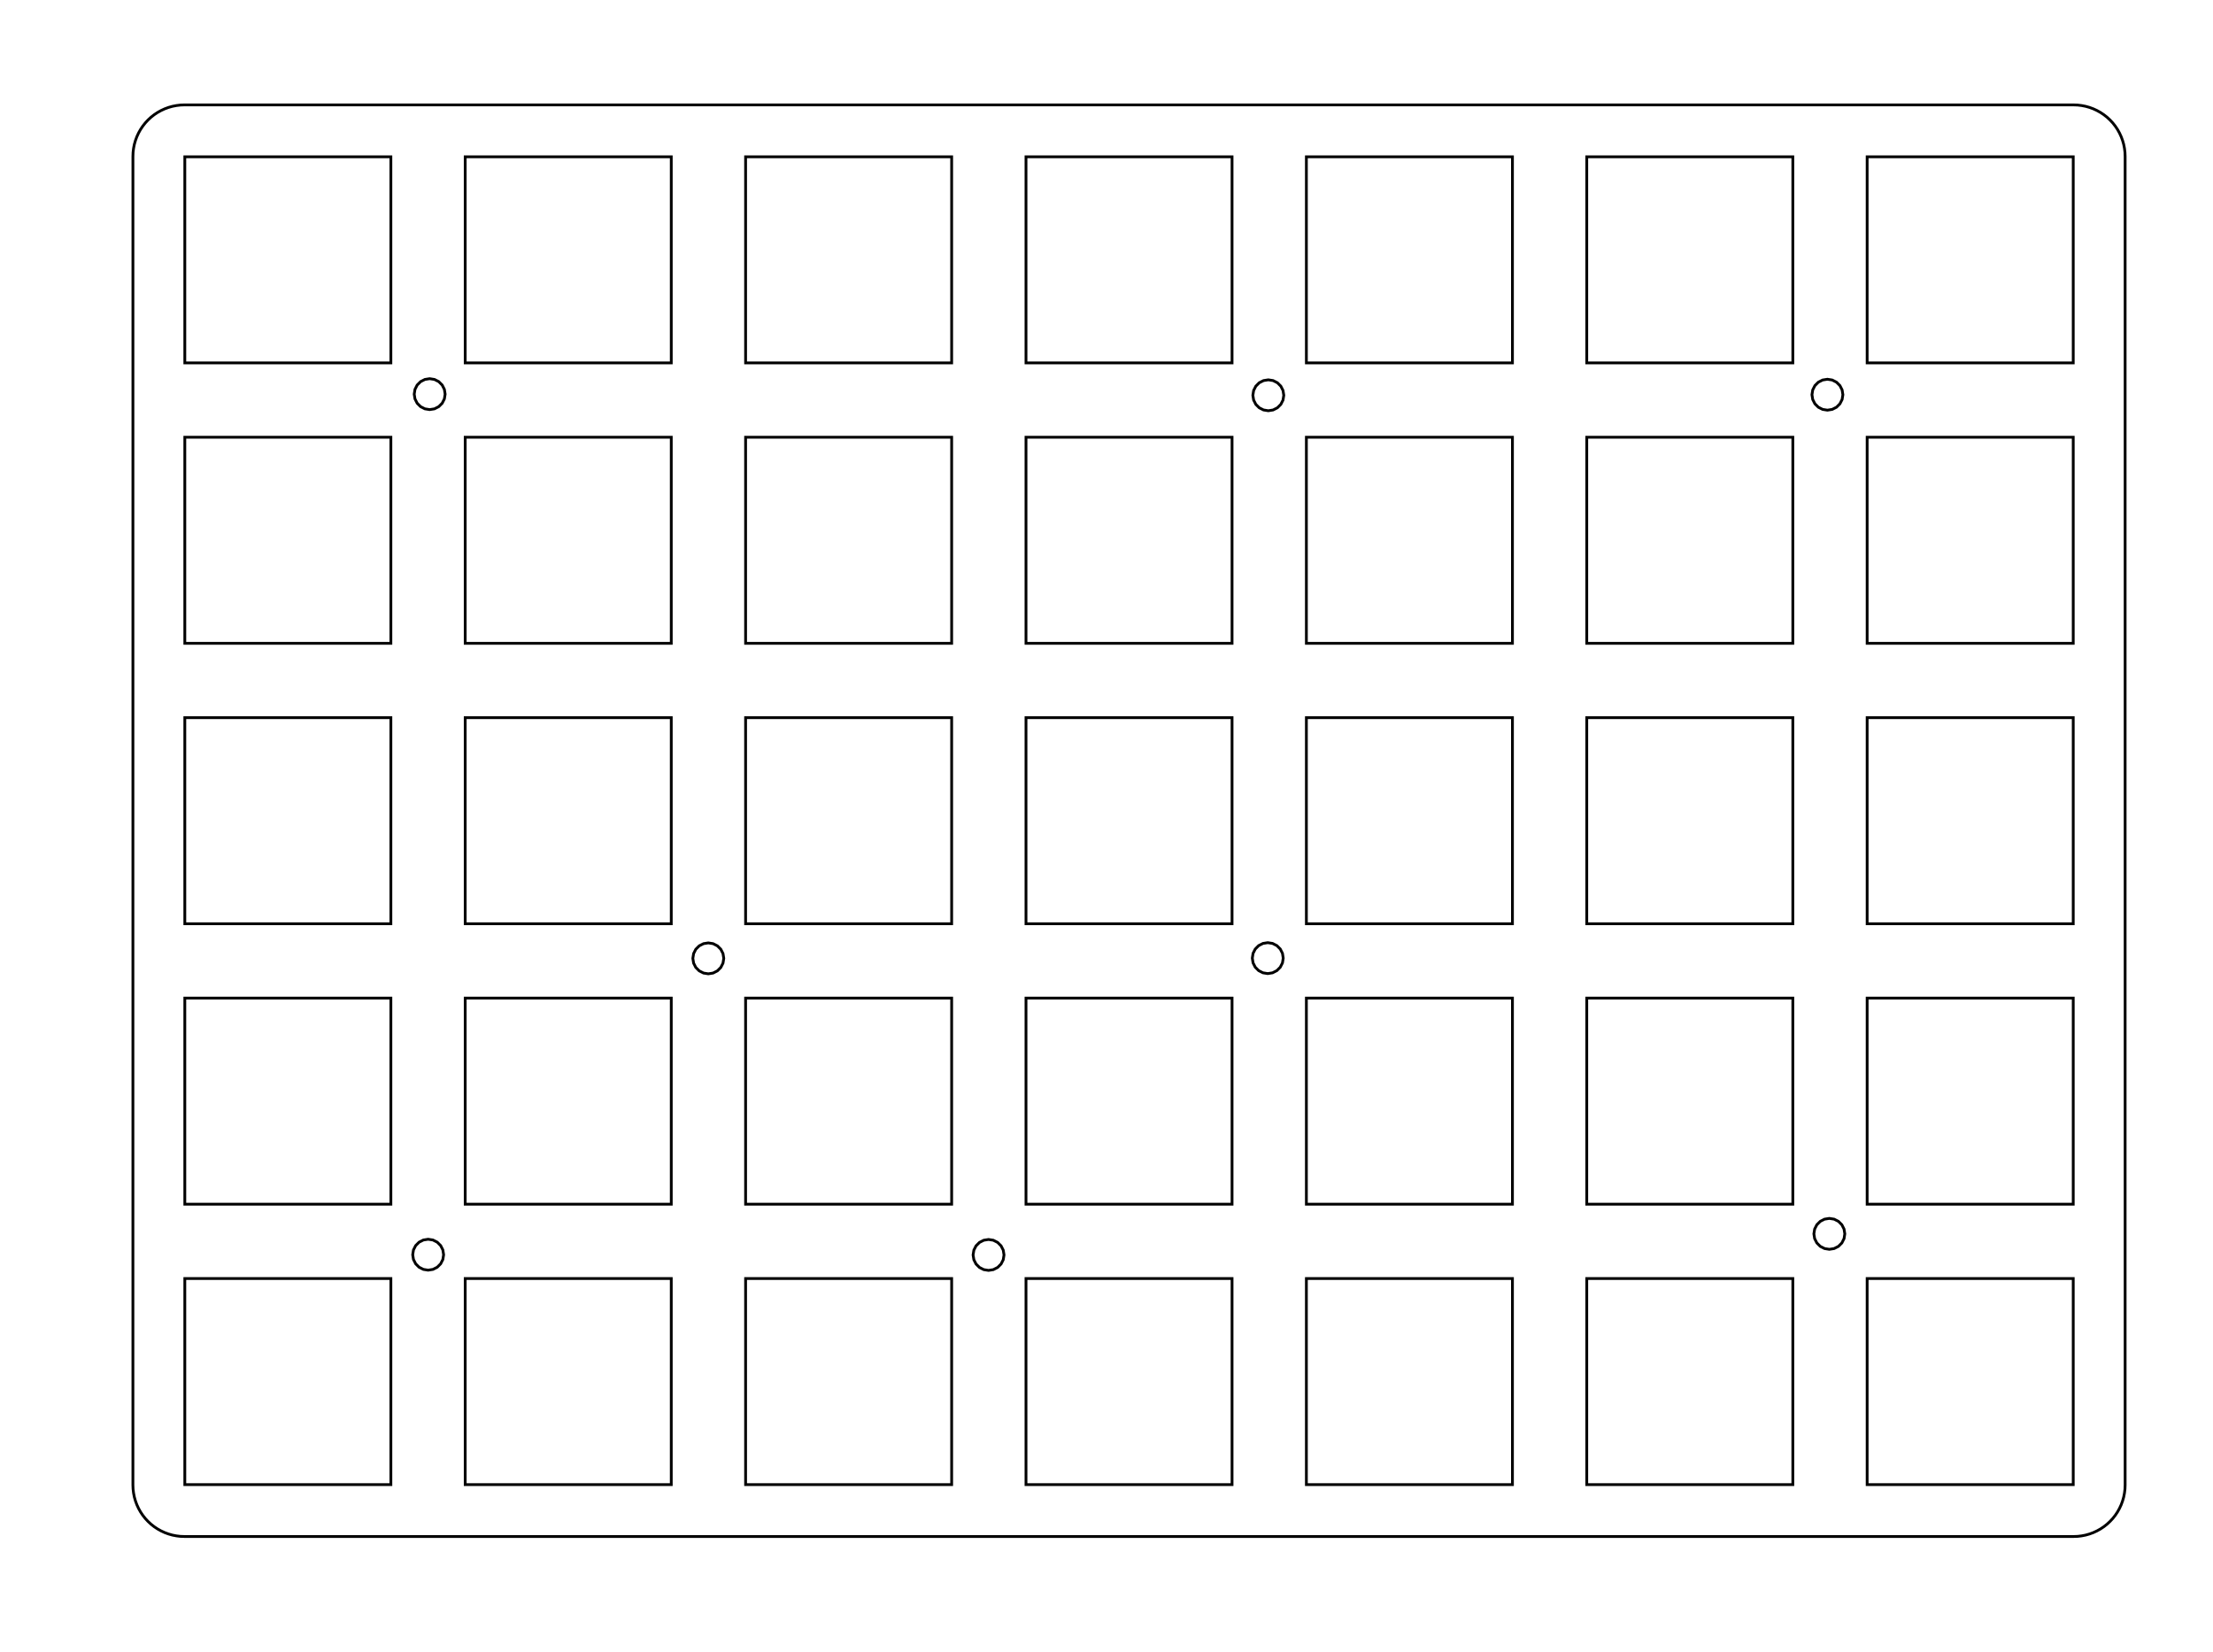 <?xml version="1.0" encoding="UTF-8" standalone="no"?>
<!-- Generated by SVGo -->

<svg
   xmlns:dc="http://purl.org/dc/elements/1.1/"
   xmlns:cc="http://creativecommons.org/ns#"
   xmlns:rdf="http://www.w3.org/1999/02/22-rdf-syntax-ns#"
   xmlns:svg="http://www.w3.org/2000/svg"
   xmlns="http://www.w3.org/2000/svg"
   xmlns:sodipodi="http://sodipodi.sourceforge.net/DTD/sodipodi-0.dtd"
   xmlns:inkscape="http://www.inkscape.org/namespaces/inkscape"
   width="150.352mm"
   height="112.252mm"
   viewBox="0.000 0.000 150.352 112.252"
   version="1.1"
   id="svg74"
   sodipodi:docname="5x7.svg"
   inkscape:version="0.92.3 (2405546, 2018-03-11)"
   inkscape:export-filename="C:\Users\Gtrx\Documents\GitHub\Medusa\Plate\5x7\5x7.png"
   inkscape:export-xdpi="400"
   inkscape:export-ydpi="400">
  <defs
     id="defs78" />
  <sodipodi:namedview
     pagecolor="#ffffff"
     bordercolor="#666666"
     borderopacity="1"
     objecttolerance="10"
     gridtolerance="10"
     guidetolerance="10"
     inkscape:pageopacity="1"
     inkscape:pageshadow="2"
     inkscape:window-width="1920"
     inkscape:window-height="1017"
     id="namedview76"
     showgrid="false"
     inkscape:zoom="4"
     inkscape:cx="299.67147"
     inkscape:cy="90.35433"
     inkscape:window-x="1912"
     inkscape:window-y="-8"
     inkscape:window-maximized="1"
     inkscape:current-layer="g90"
     inkscape:pagecheckerboard="true"
     inkscape:measure-start="0,0"
     inkscape:measure-end="0,0" />
  <g
     id="g90"
     transform="translate(-61.755,-1.402)">
    <polygon
       transform="translate(-16.803,20.677)"
       id="polygon48-1-7"
       style="fill:none;stroke:#000000;stroke-width:0.05mm"
       points="107.426,8.498 107.75,8.55 108.075,8.498 108.368,8.349 108.6,8.117 108.749,7.824 108.801,7.5 108.749,7.175 108.6,6.882 108.368,6.65 108.075,6.501 107.75,6.45 107.426,6.501 107.133,6.65 106.901,6.882 106.752,7.175 106.7,7.5 106.752,7.824 106.901,8.117 107.133,8.349 " />
    <polygon
       transform="translate(-16.906,79.136)"
       id="polygon48-1-5"
       style="fill:none;stroke:#000000;stroke-width:0.05mm"
       points="108.368,8.349 108.6,8.117 108.749,7.824 108.801,7.5 108.749,7.175 108.6,6.882 108.368,6.65 108.075,6.501 107.75,6.45 107.426,6.501 107.133,6.65 106.901,6.882 106.752,7.175 106.7,7.5 106.752,7.824 106.901,8.117 107.133,8.349 107.426,8.498 107.75,8.55 108.075,8.498 " />
    <polygon
       transform="translate(78.291,77.72)"
       id="polygon48-1-4"
       style="fill:none;stroke:#000000;stroke-width:0.05mm"
       points="107.426,8.498 107.75,8.55 108.075,8.498 108.368,8.349 108.6,8.117 108.749,7.824 108.801,7.5 108.749,7.175 108.6,6.882 108.368,6.65 108.075,6.501 107.75,6.45 107.426,6.501 107.133,6.65 106.901,6.882 106.752,7.175 106.7,7.5 106.752,7.824 106.901,8.117 107.133,8.349 " />
    <polygon
       transform="translate(78.16,20.715)"
       id="polygon48-1-2"
       style="fill:none;stroke:#000000;stroke-width:0.05mm"
       points="107.426,8.498 107.75,8.55 108.075,8.498 108.368,8.349 108.6,8.117 108.749,7.824 108.801,7.5 108.749,7.175 108.6,6.882 108.368,6.65 108.075,6.501 107.75,6.45 107.426,6.501 107.133,6.65 106.901,6.882 106.752,7.175 106.7,7.5 106.752,7.824 106.901,8.117 107.133,8.349 " />
    <polygon
       transform="translate(40.175,20.754)"
       id="polygon48-1-74"
       style="fill:none;stroke:#000000;stroke-width:0.05mm"
       points="107.426,8.498 107.75,8.55 108.075,8.498 108.368,8.349 108.6,8.117 108.749,7.824 108.801,7.5 108.749,7.175 108.6,6.882 108.368,6.65 108.075,6.501 107.75,6.45 107.426,6.501 107.133,6.65 106.901,6.882 106.752,7.175 106.7,7.5 106.752,7.824 106.901,8.117 107.133,8.349 " />
    <polygon
       transform="translate(40.137,58.989)"
       id="polygon48-1-9"
       style="fill:none;stroke:#000000;stroke-width:0.05mm"
       points="107.75,8.55 108.075,8.498 108.368,8.349 108.6,8.117 108.749,7.824 108.801,7.5 108.749,7.175 108.6,6.882 108.368,6.65 108.075,6.501 107.75,6.45 107.426,6.501 107.133,6.65 106.901,6.882 106.752,7.175 106.7,7.5 106.752,7.824 106.901,8.117 107.133,8.349 107.426,8.498 " />
    <polygon
       transform="translate(2.127,59.005)"
       id="polygon48-1-1"
       style="fill:none;stroke:#000000;stroke-width:0.05mm"
       points="107.75,8.55 108.075,8.498 108.368,8.349 108.6,8.117 108.749,7.824 108.801,7.5 108.749,7.175 108.6,6.882 108.368,6.65 108.075,6.501 107.75,6.45 107.426,6.501 107.133,6.65 106.901,6.882 106.752,7.175 106.7,7.5 106.752,7.824 106.901,8.117 107.133,8.349 107.426,8.498 " />
    <polygon
       transform="translate(21.167,79.152)"
       id="polygon48-1-23"
       style="fill:none;stroke:#000000;stroke-width:0.05mm"
       points="108.6,8.117 108.749,7.824 108.801,7.5 108.749,7.175 108.6,6.882 108.368,6.65 108.075,6.501 107.75,6.45 107.426,6.501 107.133,6.65 106.901,6.882 106.752,7.175 106.7,7.5 106.752,7.824 106.901,8.117 107.133,8.349 107.426,8.498 107.75,8.55 108.075,8.498 108.368,8.349 " />
  </g>
  <g
     id="g610"
     transform="translate(4.03,2.126)">
    <polygon
       id="polygon494"
       style="fill:none;stroke:#000000;stroke-width:0.05mm"
       points="137.669,5.097 137.933,5.172 138.191,5.267 138.44,5.382 138.68,5.516 138.909,5.669 139.125,5.839 139.326,6.026 139.513,6.227 139.683,6.443 139.836,6.672 139.97,6.912 140.085,7.161 140.18,7.419 140.255,7.683 140.308,7.953 140.341,8.226 140.352,8.501 140.352,98.751 140.341,99.026 140.308,99.299 140.255,99.569 140.18,99.833 140.085,100.091 139.97,100.34 139.836,100.58 139.683,100.809 139.513,101.025 139.326,101.226 139.125,101.413 138.909,101.583 138.68,101.736 138.44,101.87 138.191,101.985 137.933,102.08 137.669,102.155 137.399,102.208 137.126,102.241 136.852,102.251 8.501,102.251 8.226,102.241 7.953,102.208 7.683,102.155 7.419,102.08 7.161,101.985 6.912,101.87 6.672,101.736 6.443,101.583 6.227,101.413 6.026,101.226 5.839,101.025 5.669,100.809 5.516,100.58 5.382,100.34 5.267,100.091 5.172,99.833 5.097,99.569 5.044,99.299 5.011,99.026 5,98.751 5.001,8.501 5.011,8.226 5.044,7.953 5.097,7.683 5.172,7.419 5.267,7.161 5.382,6.912 5.516,6.672 5.669,6.443 5.839,6.227 6.026,6.026 6.227,5.839 6.443,5.669 6.672,5.516 6.912,5.382 7.161,5.267 7.419,5.172 7.683,5.097 7.953,5.044 8.226,5.011 8.501,5 136.852,5.001 137.126,5.011 137.399,5.044 " />
    <polygon
       id="polygon496"
       style="fill:none;stroke:#000000;stroke-width:0.05mm"
       points="22.526,84.726 8.526,84.726 8.526,98.726 22.526,98.726 " />
    <polygon
       id="polygon498"
       style="fill:none;stroke:#000000;stroke-width:0.05mm"
       points="41.576,84.726 27.576,84.726 27.576,98.726 41.576,98.726 " />
    <polygon
       id="polygon500"
       style="fill:none;stroke:#000000;stroke-width:0.05mm"
       points="60.626,84.726 46.626,84.726 46.626,98.726 60.626,98.726 " />
    <polygon
       id="polygon502"
       style="fill:none;stroke:#000000;stroke-width:0.05mm"
       points="79.676,84.726 65.676,84.726 65.676,98.726 79.676,98.726 " />
    <polygon
       id="polygon504"
       style="fill:none;stroke:#000000;stroke-width:0.05mm"
       points="98.726,84.726 84.726,84.726 84.726,98.726 98.726,98.726 " />
    <polygon
       id="polygon506"
       style="fill:none;stroke:#000000;stroke-width:0.05mm"
       points="117.775,84.726 103.775,84.726 103.775,98.726 117.775,98.726 " />
    <polygon
       id="polygon508"
       style="fill:none;stroke:#000000;stroke-width:0.05mm"
       points="136.826,84.726 122.825,84.726 122.825,98.726 136.826,98.726 " />
    <polygon
       id="polygon510"
       style="fill:none;stroke:#000000;stroke-width:0.05mm"
       points="22.526,65.676 8.526,65.676 8.526,79.676 22.526,79.676 " />
    <polygon
       id="polygon512"
       style="fill:none;stroke:#000000;stroke-width:0.05mm"
       points="41.576,65.676 27.576,65.676 27.576,79.676 41.576,79.676 " />
    <polygon
       id="polygon514"
       style="fill:none;stroke:#000000;stroke-width:0.05mm"
       points="60.626,65.676 46.626,65.676 46.626,79.676 60.626,79.676 " />
    <polygon
       id="polygon516"
       style="fill:none;stroke:#000000;stroke-width:0.05mm"
       points="79.676,65.676 65.676,65.676 65.676,79.676 79.676,79.676 " />
    <polygon
       id="polygon518"
       style="fill:none;stroke:#000000;stroke-width:0.05mm"
       points="98.726,65.676 84.726,65.676 84.726,79.676 98.726,79.676 " />
    <polygon
       id="polygon520"
       style="fill:none;stroke:#000000;stroke-width:0.05mm"
       points="117.775,65.676 103.775,65.676 103.775,79.676 117.775,79.676 " />
    <polygon
       id="polygon522"
       style="fill:none;stroke:#000000;stroke-width:0.05mm"
       points="136.826,65.676 122.825,65.676 122.825,79.676 136.826,79.676 " />
    <polygon
       id="polygon524"
       style="fill:none;stroke:#000000;stroke-width:0.05mm"
       points="22.526,46.626 8.526,46.626 8.526,60.626 22.526,60.626 " />
    <polygon
       id="polygon526"
       style="fill:none;stroke:#000000;stroke-width:0.05mm"
       points="41.576,46.626 27.576,46.626 27.576,60.626 41.576,60.626 " />
    <polygon
       id="polygon528"
       style="fill:none;stroke:#000000;stroke-width:0.05mm"
       points="60.626,46.626 46.626,46.626 46.626,60.626 60.626,60.626 " />
    <polygon
       id="polygon530"
       style="fill:none;stroke:#000000;stroke-width:0.05mm"
       points="79.676,46.626 65.676,46.626 65.676,60.626 79.676,60.626 " />
    <polygon
       id="polygon532"
       style="fill:none;stroke:#000000;stroke-width:0.05mm"
       points="98.726,46.626 84.726,46.626 84.726,60.626 98.726,60.626 " />
    <polygon
       id="polygon534"
       style="fill:none;stroke:#000000;stroke-width:0.05mm"
       points="117.775,46.626 103.775,46.626 103.775,60.626 117.775,60.626 " />
    <polygon
       id="polygon536"
       style="fill:none;stroke:#000000;stroke-width:0.05mm"
       points="136.826,46.626 122.825,46.626 122.825,60.626 136.826,60.626 " />
    <polygon
       id="polygon538"
       style="fill:none;stroke:#000000;stroke-width:0.05mm"
       points="22.526,27.576 8.526,27.576 8.526,41.576 22.526,41.576 " />
    <polygon
       id="polygon540"
       style="fill:none;stroke:#000000;stroke-width:0.05mm"
       points="41.576,27.576 27.576,27.576 27.576,41.576 41.576,41.576 " />
    <polygon
       id="polygon542"
       style="fill:none;stroke:#000000;stroke-width:0.05mm"
       points="60.626,27.576 46.626,27.576 46.626,41.576 60.626,41.576 " />
    <polygon
       id="polygon544"
       style="fill:none;stroke:#000000;stroke-width:0.05mm"
       points="79.676,27.576 65.676,27.576 65.676,41.576 79.676,41.576 " />
    <polygon
       id="polygon546"
       style="fill:none;stroke:#000000;stroke-width:0.05mm"
       points="98.726,27.576 84.726,27.576 84.726,41.576 98.726,41.576 " />
    <polygon
       id="polygon548"
       style="fill:none;stroke:#000000;stroke-width:0.05mm"
       points="117.775,27.576 103.775,27.576 103.775,41.576 117.775,41.576 " />
    <polygon
       id="polygon550"
       style="fill:none;stroke:#000000;stroke-width:0.05mm"
       points="136.826,27.576 122.825,27.576 122.825,41.576 136.826,41.576 " />
    <polygon
       id="polygon552"
       style="fill:none;stroke:#000000;stroke-width:0.05mm"
       points="22.526,8.526 8.526,8.526 8.526,22.526 22.526,22.526 " />
    <polygon
       id="polygon554"
       style="fill:none;stroke:#000000;stroke-width:0.05mm"
       points="41.576,8.526 27.576,8.526 27.576,22.526 41.576,22.526 " />
    <polygon
       id="polygon556"
       style="fill:none;stroke:#000000;stroke-width:0.05mm"
       points="60.626,8.526 46.626,8.526 46.626,22.526 60.626,22.526 " />
    <polygon
       id="polygon558"
       style="fill:none;stroke:#000000;stroke-width:0.05mm"
       points="79.676,8.526 65.676,8.526 65.676,22.526 79.676,22.526 " />
    <polygon
       id="polygon560"
       style="fill:none;stroke:#000000;stroke-width:0.05mm"
       points="98.726,8.526 84.726,8.526 84.726,22.526 98.726,22.526 " />
    <polygon
       id="polygon562"
       style="fill:none;stroke:#000000;stroke-width:0.05mm"
       points="117.775,8.526 103.775,8.526 103.775,22.526 117.775,22.526 " />
    <polygon
       id="polygon564"
       style="fill:none;stroke:#000000;stroke-width:0.05mm"
       points="136.826,8.526 122.825,8.526 122.825,22.526 136.826,22.526 " />
  </g>
</svg>
